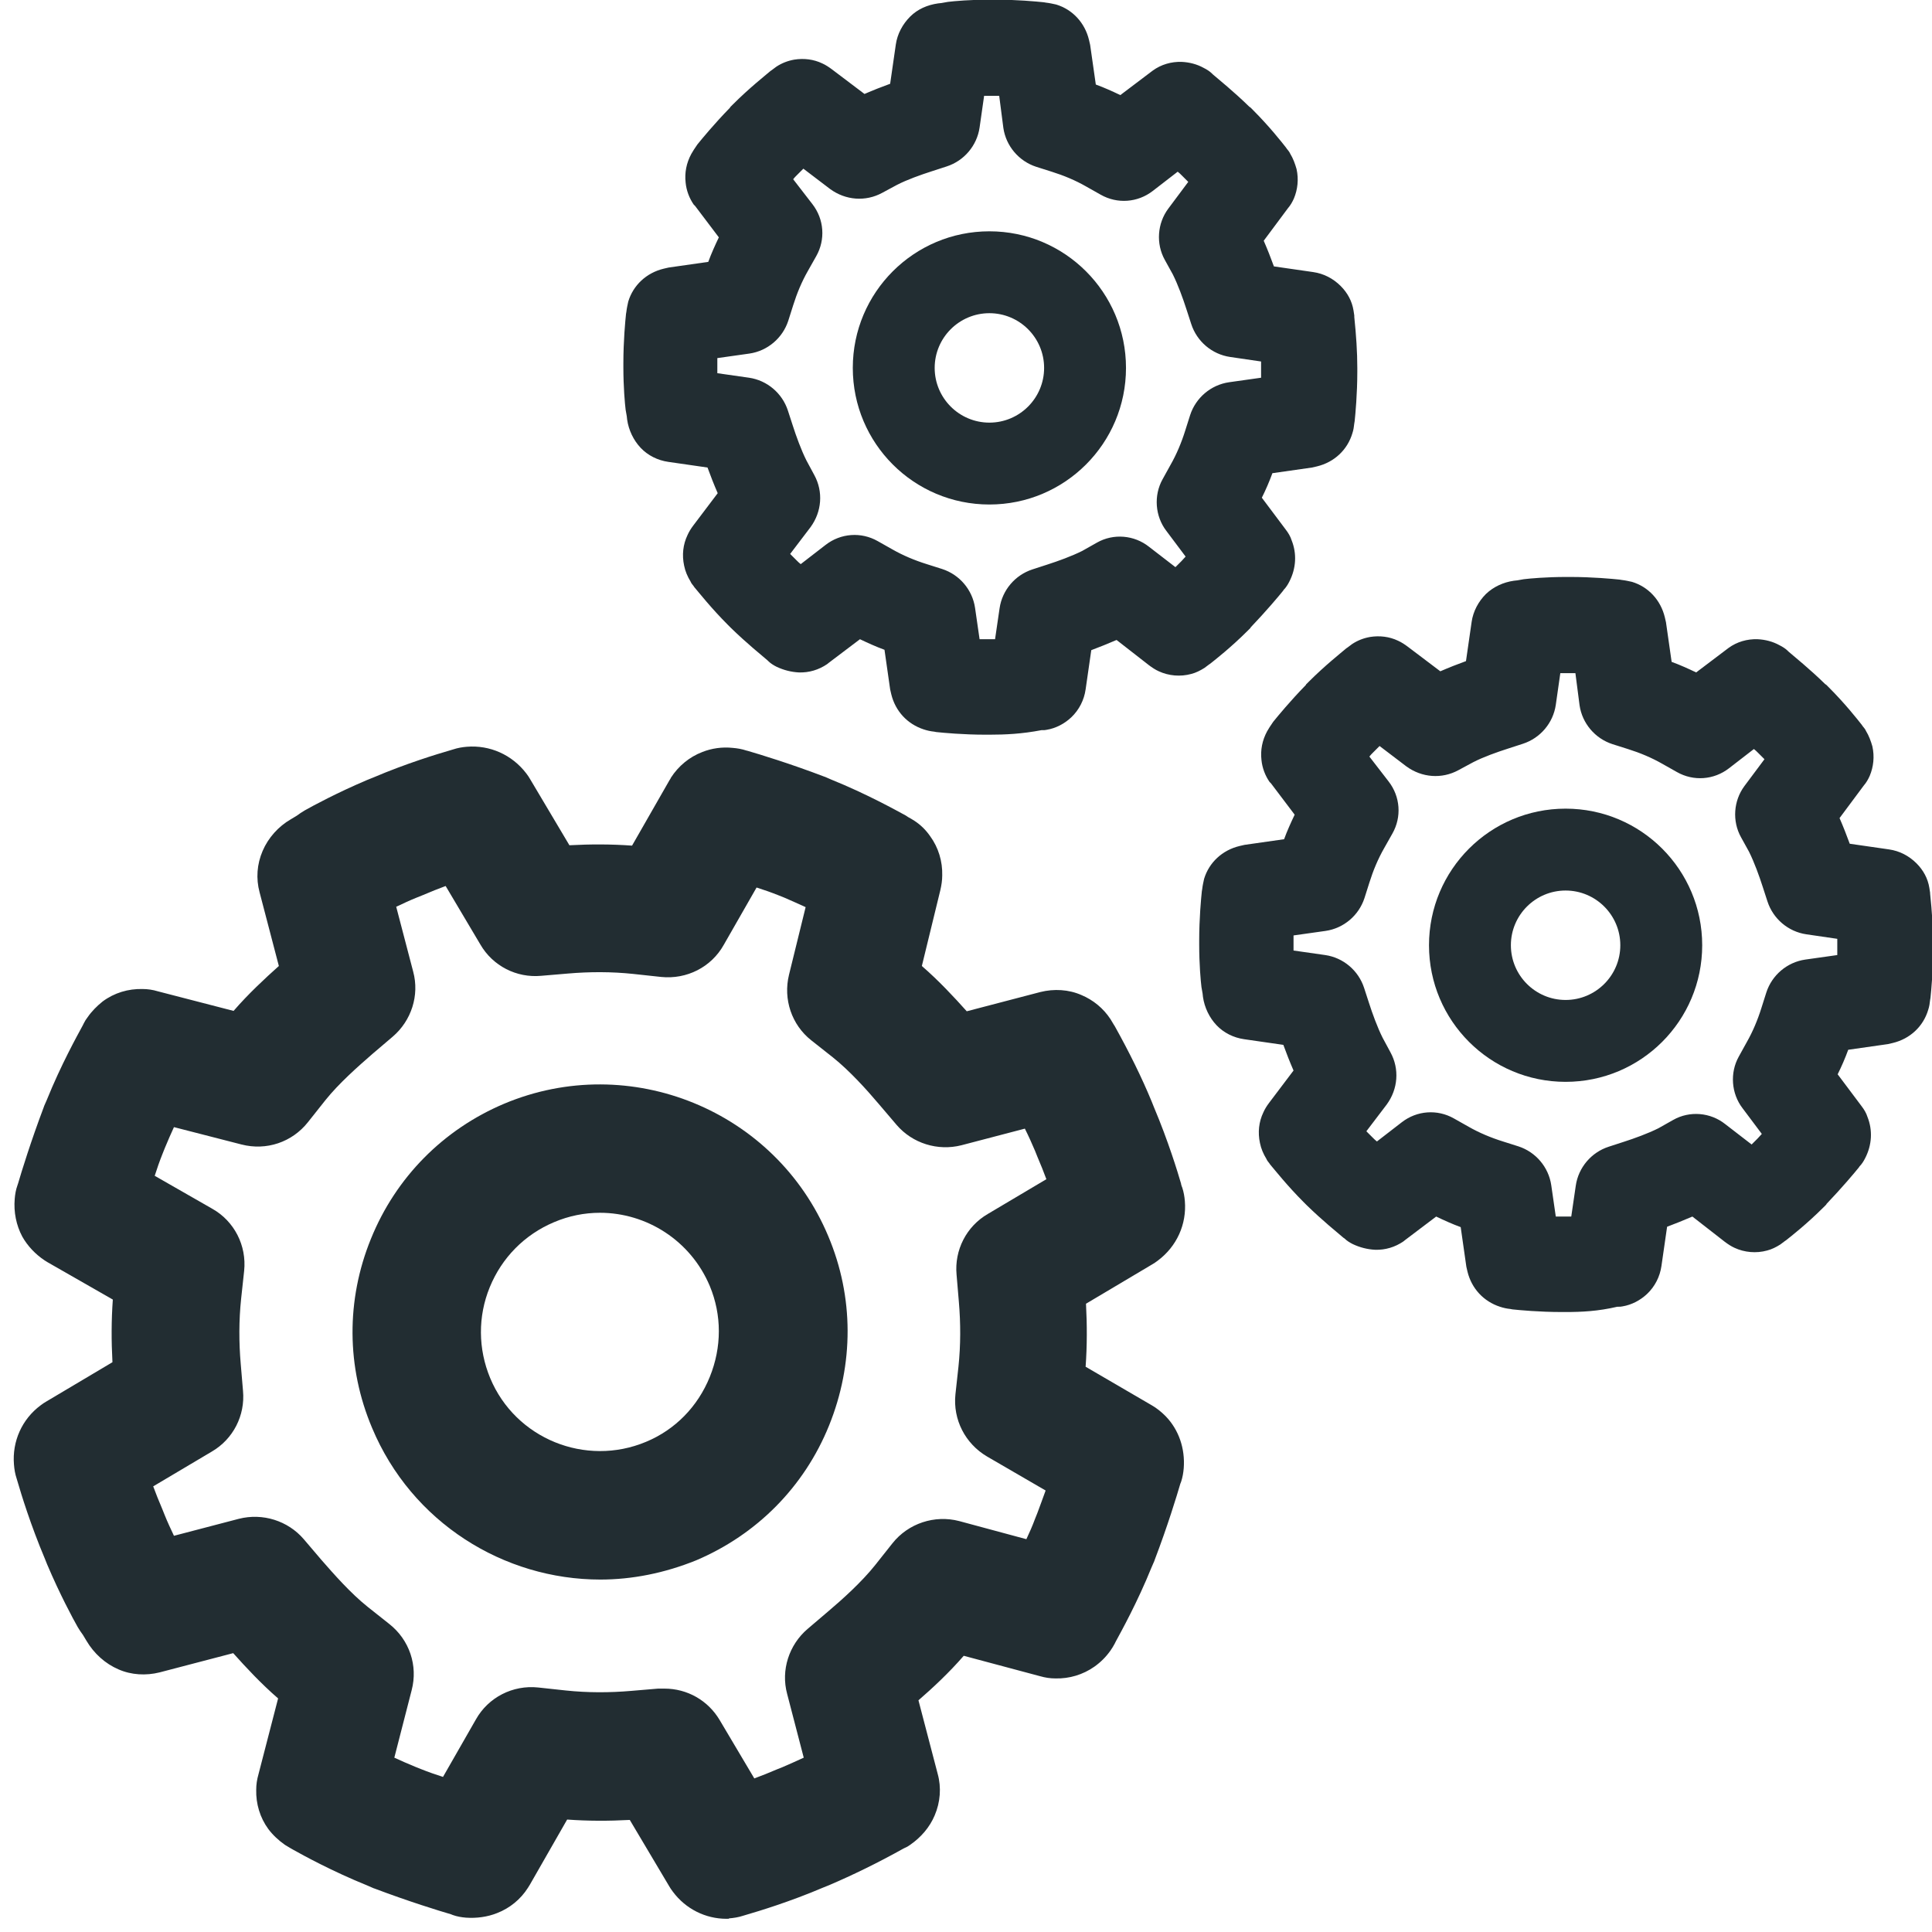 <svg xmlns="http://www.w3.org/2000/svg" viewBox="0 0 512 512">
<g>
	<path fill="#222d32" d="M159.1,418.6c-25.6,0-50-15.1-60.5-40.2c-6.8-16.1-6.9-33.9-0.3-50.1c6.6-16.3,19.2-29,35.3-35.8
		c33.3-14,71.9,1.7,85.9,35.1c6.8,16.1,6.8,33.9,0.2,50.2c-6.6,16.3-19.2,28.9-35.2,35.7C176.1,416.9,167.5,418.6,159.1,418.6z
		 M159,321.4c-4.1,0-8.2,0.8-12.2,2.5c-7.8,3.3-13.8,9.4-17,17.2c-3.2,7.8-3.1,16.4,0.1,24.1c6.7,16.1,25.3,23.6,41.3,16.9l0,0
		c7.7-3.2,13.7-9.3,16.9-17.2c3.2-7.9,3.2-16.4,0-24.1C183,328.7,171.3,321.4,159,321.4z"/>
	<path fill="#222d32" d="M192.5,508.5c-5.5,0-10.8-2.6-14.2-7.2c-0.4-0.5-0.7-1-1-1.5l-10.4-17.5c-5.6,0.3-11.1,0.3-16.6-0.1
		l-9.9,17.3c-0.2,0.3-0.3,0.5-0.5,0.8c-1.9,3-4.8,5.4-8.2,6.7c-2.5,1-5.4,1.4-8.2,1.2c-1.2-0.1-2.4-0.3-3.5-0.7l-0.5-0.2
		c-3.1-0.9-11.2-3.4-20.2-6.8c-0.1,0-0.2-0.1-0.3-0.1l-1.6-0.7c-9.4-3.8-17.2-8.1-19.7-9.5l-0.7-0.4c-0.5-0.3-1-0.6-1.5-0.9
		c-1.7-1.2-3.2-2.6-4.4-4.2c-2.2-3-3.3-6.7-3.2-10.4c0-1.4,0.2-2.7,0.6-4.1l5.2-20.1c-4.5-3.9-8.5-8.2-11.9-12l-19.5,5.1
		c-3.6,0.9-7.5,0.7-10.9-0.8c-3.5-1.5-6.5-4.2-8.5-7.6l-0.9-1.5c-0.5-0.7-1-1.4-1.4-2.1c-1.3-2.3-4.7-8.6-8.1-16.6l-0.6-1.5
		c-3.8-9-6.3-17.2-7.2-20.3c-0.1-0.4-0.2-0.7-0.3-1c-0.4-1.2-0.6-2.4-0.7-3.7c-0.5-6.1,2.1-12,7.1-15.7c0.5-0.4,1-0.7,1.5-1
		L29.8,361c-0.3-5.6-0.3-11.1,0.1-16.6l-17.3-9.9c-0.3-0.2-0.5-0.3-0.8-0.5c-2.4-1.6-4.5-3.8-5.9-6.3c-1.6-3-2.3-6.5-2-10
		c0.1-1.2,0.3-2.4,0.7-3.5l0.2-0.6c0.9-3.1,3.4-11.2,6.8-20.2c0-0.1,0.1-0.2,0.1-0.3l0.7-1.6c3.8-9.4,8.1-17.1,9.5-19.7l0.3-0.6
		c0.3-0.6,0.6-1.1,1-1.6c1.1-1.6,2.5-3,4-4.2c3.1-2.3,6.8-3.4,10.6-3.3c1.3,0,2.7,0.2,4,0.6l20.1,5.2c3.9-4.5,8.2-8.5,12-11.9
		l-5.1-19.5c-1-3.7-0.7-7.5,0.8-11s4.2-6.5,7.5-8.4l1.5-0.9c0.7-0.5,1.4-1,2.1-1.4c2.3-1.3,8.6-4.7,16.6-8.1l1.5-0.6
		c8.9-3.8,17.2-6.3,20.3-7.2c0.4-0.1,0.7-0.2,1-0.3c1.2-0.4,2.4-0.6,3.6-0.7c6.1-0.5,12,2.1,15.8,7.1c0.4,0.5,0.7,1,1,1.5l10.4,17.5
		c5.6-0.3,11.1-0.3,16.6,0.1l9.9-17.3c0.1-0.2,0.3-0.4,0.4-0.7c2-3.1,4.9-5.5,8.3-6.8c2.5-1,5.3-1.4,8.1-1.1
		c1.2,0.1,2.4,0.3,3.6,0.7l0.4,0.1c3.1,0.9,11.3,3.4,20.2,6.8c0.1,0,0.2,0.1,0.3,0.1l1.6,0.7c9.4,3.8,17.1,8.1,19.7,9.5
		c0.3,0.2,0.5,0.3,0.6,0.4c0.6,0.3,1.2,0.7,1.7,1c1.7,1.1,3.1,2.5,4.2,4.1c2.2,3,3.3,6.7,3.2,10.4c0,1.3-0.2,2.6-0.5,3.9l-4.9,20.1
		c4.5,3.9,8.5,8.2,11.9,12l19.5-5.1c3.6-0.9,7.5-0.7,10.9,0.8c3.1,1.3,5.8,3.5,7.7,6.4c0.3,0.5,0.6,1,0.9,1.5l0.2,0.3
		c3.9,7,7.2,13.7,9.8,20l0.6,1.5c3.8,9,6.3,17.2,7.2,20.3v0.1c0.1,0.4,0.2,0.7,0.3,0.9c0.4,1.2,0.6,2.4,0.7,3.6
		c0.5,6.1-2.1,12-7.2,15.8c-0.5,0.4-1,0.7-1.5,1l-17.5,10.4c0.3,5.6,0.3,11.2-0.1,16.7l17.5,10.2c1.4,0.8,2.6,1.8,3.7,2.9
		c3.5,3.6,5.2,8.6,4.8,13.8c-0.1,1.2-0.3,2.4-0.7,3.6l-0.2,0.5c-0.9,3.1-3.4,11.3-6.8,20.2c0,0.1-0.1,0.2-0.1,0.3l-0.7,1.6
		c-3.8,9.4-8.1,17.1-9.5,19.7l-0.3,0.6c-0.3,0.6-0.7,1.2-1.1,1.8c-1.2,1.7-2.6,3.1-4.3,4.3c-3,2.1-6.6,3.2-10.3,3.1
		c-1.4,0-2.7-0.2-4.1-0.6l-20.2-5.4c-3.9,4.5-8.2,8.5-12,11.8l5.1,19.5c1,3.6,0.7,7.5-0.8,11c-1.3,3.1-3.6,5.8-6.5,7.8
		c-0.4,0.3-0.9,0.6-1.4,0.8l-0.4,0.2c-6.8,3.8-13.4,7-19.7,9.7l-1.5,0.6l0,0c-8.9,3.8-17.2,6.3-20.3,7.2c-0.4,0.1-0.7,0.2-1,0.3
		c-1.2,0.4-2.5,0.6-3.8,0.7C193.5,508.5,193,508.5,192.5,508.5z M212.5,484.6L212.5,484.6L212.5,484.6z M176.1,447.5
		c6,0,11.5,3.1,14.6,8.3l9.2,15.5c1.9-0.7,3.9-1.5,6-2.4l1.5-0.6c1.8-0.8,3.7-1.6,5.6-2.5l-4.4-16.9c-1.7-6.3,0.5-13,5.4-17.2
		l5.4-4.6c3.9-3.3,8.9-7.8,12.5-12.3l4.6-5.8c4.2-5.3,11.2-7.6,17.7-5.9l17.8,4.8c0.8-1.7,1.6-3.5,2.3-5.4l0.6-1.5
		c0.8-2.1,1.5-4.1,2.2-6l-15.5-9c-5.8-3.4-9.1-9.8-8.4-16.5l0.8-7.3c0.6-5.7,0.6-11.5,0.1-17.3l-0.6-7.1c-0.6-6.5,2.6-12.8,8.3-16.1
		l15.5-9.2c-0.7-1.9-1.5-3.9-2.4-6l-0.6-1.5c-0.8-1.9-1.7-3.9-2.7-5.9l-16.8,4.4c-6.3,1.6-13-0.5-17.2-5.4l-4.6-5.4
		c-3.3-3.9-7.8-8.9-12.3-12.5l-5.7-4.5c-5.2-4.1-7.5-10.9-5.9-17.4l4.4-17.9c-1.8-0.8-3.7-1.7-5.6-2.5l-1.5-0.6
		c-2-0.8-4-1.5-5.9-2.1l-8.7,15.2c-3.3,5.9-9.8,9.2-16.6,8.5l-7.4-0.8c-5.7-0.6-11.5-0.6-17.3-0.1l-7.1,0.6
		c-6.5,0.6-12.8-2.6-16.1-8.3l-9.2-15.5c-1.9,0.7-3.9,1.5-6,2.4l-1.5,0.6c-2,0.8-3.9,1.7-5.6,2.5l4.5,17.2c1.7,6.3-0.5,13-5.4,17.2
		l-5.4,4.6c-3.9,3.4-8.9,7.8-12.5,12.3l-4.6,5.8c-4.2,5.3-11,7.6-17.6,5.9l-17.9-4.6c-0.8,1.7-1.6,3.6-2.4,5.5l-0.6,1.5
		c-0.8,2-1.5,4-2.1,5.9l15.2,8.7c5.9,3.3,9.2,9.8,8.5,16.5l-0.8,7.4c-0.6,5.7-0.6,11.5-0.1,17.3l0.6,7.1c0.6,6.5-2.6,12.8-8.3,16.1
		l-15.5,9.2c0.7,1.9,1.5,3.9,2.4,6l0.6,1.5c0.8,2,1.7,3.9,2.5,5.6l17.2-4.5c6.3-1.6,13,0.5,17.2,5.4l4.6,5.4
		c3.4,3.9,7.8,8.9,12.3,12.5l5.8,4.6c5.3,4.2,7.6,11,5.9,17.5l-4.6,17.9c1.7,0.8,3.6,1.6,5.5,2.4l1.5,0.6c2,0.8,4,1.5,5.9,2.1
		l8.7-15.2c3.3-5.9,9.8-9.2,16.5-8.5l7.4,0.8c5.7,0.6,11.5,0.6,17.3,0.1l7.1-0.6C175.1,447.5,175.6,447.5,176.1,447.5z M94.1,246.2
		L94.1,246.2L94.1,246.2z"/>
</g>
<g>
	<path fill="#222d32" d="M414.9,286.7c-20,0-36.2-16.2-36.2-36.2s16.2-36.2,36.2-36.2c20,0,36.2,16.2,36.2,36.2
		S434.9,286.7,414.9,286.7z M414.9,236c-8,0-14.5,6.5-14.5,14.5s6.5,14.5,14.5,14.5s14.5-6.5,14.5-14.5S422.9,236,414.9,236z"/>
	<path fill="#222d32" d="M414.9,347.7h-1c-6,0-11.2-0.5-13.1-0.7l-0.5-0.1c-1-0.1-1.9-0.3-2.8-0.6c-4.3-1.4-7.5-4.8-8.6-9.3
		c-0.1-0.4-0.2-0.9-0.3-1.3l-1.5-10.5c-2.2-0.8-4.4-1.8-6.5-2.8l-8.2,6.2c-0.1,0.1-0.4,0.3-0.5,0.4c-2.2,1.5-4.8,2.3-7.5,2.2
		c-2-0.1-4-0.6-5.9-1.5c-0.8-0.4-1.6-0.9-2.2-1.5L356,328c-1.5-1.3-5.5-4.5-9.7-8.6c-0.1-0.1-0.1-0.1-0.1-0.1l-0.7-0.7
		c-4.4-4.4-7.7-8.6-8.9-10l-0.2-0.3c-0.3-0.4-0.6-0.7-0.8-1.2c-0.8-1.3-1.4-2.7-1.7-4.2c-0.6-2.8-0.3-5.6,0.9-8.1
		c0.4-0.9,0.9-1.7,1.5-2.5l6.5-8.6c-1-2.3-1.9-4.6-2.7-6.8l-10.4-1.5c-2.8-0.4-5.4-1.7-7.3-3.7c-1.9-2-3.2-4.7-3.6-7.5l-0.1-0.9
		c-0.1-0.5-0.2-1.1-0.3-1.7c-0.2-1.6-0.6-6-0.6-11.3v-1c0-6,0.5-11.2,0.7-13.1c0-0.2,0.1-0.4,0.1-0.6c0.1-0.9,0.3-1.8,0.5-2.7
		c1.3-4.3,4.8-7.6,9.4-8.7c0.4-0.1,0.9-0.2,1.3-0.3l10.5-1.5c0.8-2.2,1.8-4.4,2.8-6.5l-6.2-8.2c-0.1-0.1-0.2-0.3-0.4-0.4
		c-1.2-1.7-2-3.8-2.2-5.9c-0.3-2.6,0.2-5.2,1.5-7.6c0.4-0.7,0.9-1.5,1.4-2.2l0.2-0.3c1.3-1.6,4.5-5.5,8.6-9.7
		c0.1-0.1,0.1-0.1,0.1-0.2l0.7-0.7c4.4-4.4,8.6-7.7,10-8.9l0.3-0.2c0.4-0.3,0.8-0.6,1.2-0.9c1.5-1,3.1-1.6,4.8-1.9
		c2.5-0.4,5.1-0.1,7.4,1c0.9,0.4,1.8,1,2.6,1.6l8.6,6.5c2.3-1,4.6-1.9,6.8-2.7l1.5-10.4c0.4-2.8,1.8-5.4,3.8-7.4
		c2-1.9,4.6-3.1,7.4-3.5l0.9-0.1c0.5-0.1,1.1-0.2,1.7-0.3c1.6-0.2,6-0.6,11.3-0.6h1c5.9,0,11.2,0.5,13.1,0.7c0.2,0,0.4,0.1,0.6,0.1
		c0.9,0.1,1.8,0.3,2.7,0.5c4.3,1.3,7.6,4.8,8.7,9.4c0.1,0.4,0.2,0.9,0.3,1.3l1.5,10.5c2.2,0.8,4.4,1.8,6.5,2.8l8.2-6.2
		c0.1-0.1,0.3-0.2,0.4-0.3c2.2-1.6,4.9-2.4,7.7-2.3c2,0.1,4,0.6,5.8,1.6c0.8,0.4,1.6,0.9,2.2,1.5l0.2,0.2c1.5,1.3,5.5,4.5,9.7,8.6
		c0.1,0.1,0.1,0.1,0.2,0.1l0.7,0.7c4.4,4.4,7.7,8.6,8.8,10l0.2,0.3c0.3,0.4,0.7,0.8,0.9,1.3c0.8,1.3,1.3,2.7,1.7,4.1
		c0.6,2.7,0.3,5.4-0.7,7.8c-0.4,0.9-0.9,1.8-1.6,2.6l-6.4,8.6c1,2.3,1.9,4.6,2.7,6.8l10.4,1.5c2.8,0.4,5.3,1.7,7.3,3.7
		c1.8,1.8,3,4,3.4,6.5c0.1,0.4,0.1,0.9,0.2,1.3v0.2c0.5,4.8,0.8,9.3,0.8,13.5v1c0,5.9-0.5,11.2-0.7,13.1l-0.1,0.6
		c-0.1,0.9-0.2,1.7-0.5,2.6c-1.3,4.4-4.8,7.7-9.4,8.8c-0.4,0.1-0.9,0.2-1.3,0.3l-10.5,1.5c-0.8,2.2-1.8,4.5-2.8,6.5l6.3,8.4
		c0.7,0.9,1.3,1.9,1.6,2.9c1.4,3.5,1.2,7.4-0.6,10.9c-0.4,0.8-0.9,1.6-1.5,2.2l-0.2,0.3c-1.2,1.5-4.5,5.4-8.5,9.6
		c-0.1,0.1-0.1,0.1-0.1,0.2l-0.7,0.7c-4.4,4.4-8.6,7.7-10,8.8l-0.3,0.2c-0.4,0.3-0.8,0.6-1.2,0.9c-1.1,0.7-2.3,1.3-3.5,1.6
		c-2.9,0.8-6,0.5-8.6-0.7c-0.9-0.4-1.8-1-2.6-1.6l-8.6-6.7c-2.3,1-4.6,1.9-6.7,2.7l-1.5,10.4c-0.4,2.8-1.7,5.4-3.8,7.4
		c-1.8,1.7-4.1,2.9-6.5,3.3c-0.4,0.1-0.7,0.1-1.2,0.1h-0.2C423.5,347.5,419.1,347.7,414.9,347.7z M412.3,322.4c0.5,0,1.1,0,1.6,0h1
		c0.5,0,1,0,1.5,0l1.2-8.2c0.7-4.8,4.1-8.8,8.7-10.3l4-1.3c2.8-0.9,6.4-2.2,9.2-3.6l3.9-2.2c4.4-2.5,9.9-2,13.8,1.1l7,5.4
		c0.3-0.3,0.6-0.6,0.9-0.9l0.7-0.7c0.4-0.4,0.7-0.8,1.1-1.2l-5.1-6.8c-3-3.9-3.4-9.4-1-13.7l2.1-3.8c1.6-2.8,2.9-5.9,3.9-9.1
		l1.3-4.1c1.5-4.6,5.5-8,10.3-8.7l8.5-1.2c0-0.5,0-1.1,0-1.6v-1c0-0.5,0-1.1,0-1.7l-8.2-1.2c-4.8-0.7-8.8-4.1-10.3-8.7l-1.3-4
		c-0.9-2.8-2.2-6.4-3.6-9.2l-2.1-3.8c-2.4-4.3-2-9.7,0.9-13.6l5.3-7.1c-0.4-0.4-0.7-0.7-1-1l-0.7-0.7c-0.4-0.4-0.7-0.7-1.1-1
		l-6.6,5.1c-4,3.1-9.4,3.5-13.8,1l-3.9-2.2c-2.8-1.6-5.9-2.9-9.1-3.9l-4.1-1.3c-4.6-1.5-8-5.5-8.7-10.3l-1.1-8.5c-0.5,0-1.1,0-1.6,0
		h-1c-0.5,0-1,0-1.4,0l-1.2,8.4c-0.7,4.8-4.1,8.8-8.7,10.3l-4,1.3c-2.8,0.9-6.5,2.2-9.2,3.6l-3.9,2.1c-4.4,2.4-9.7,2-13.8-1
		l-7.1-5.4c-0.3,0.3-0.7,0.7-1,1l-0.7,0.7c-0.4,0.4-0.7,0.7-1,1.1l5.1,6.6c3.1,4,3.5,9.4,1,13.8l-2.2,3.9c-1.6,2.8-2.9,5.9-3.9,9.1
		l-1.3,4.1c-1.5,4.6-5.5,8-10.3,8.7l-8.5,1.2c0,0.5,0,1.1,0,1.6v1c0,0.5,0,1,0,1.4l8.4,1.2c4.8,0.7,8.8,4.1,10.3,8.7l1.3,4
		c0.9,2.8,2.2,6.4,3.6,9.2l2.1,3.9c2.4,4.4,2,9.7-1,13.8l-5.4,7.1c0.3,0.3,0.7,0.7,1,1l0.7,0.7c0.4,0.4,0.7,0.7,1.1,1l6.6-5.1
		c4-3.1,9.4-3.5,13.8-1l3.9,2.2c2.8,1.6,5.9,2.9,9.1,3.9l4.1,1.3c4.6,1.5,8,5.5,8.7,10.3L412.3,322.4z"/>
</g>
<g>
	<path fill="#222d32" d="M262.2,133.7c-20,0-36.2-16.2-36.2-36.2s16.2-36.2,36.2-36.2c20,0,36.2,16.2,36.2,36.2
		S282.2,133.7,262.2,133.7z M262.2,83c-8,0-14.5,6.5-14.5,14.5s6.5,14.5,14.5,14.5c8,0,14.5-6.5,14.5-14.5S270.2,83,262.2,83z"/>
	<path fill="#222d32" d="M262.2,194.7h-1c-6,0-11.2-0.5-13.1-0.7l-0.5-0.1c-1-0.1-1.9-0.3-2.8-0.6c-4.3-1.4-7.5-4.8-8.6-9.3
		c-0.1-0.4-0.2-0.9-0.3-1.3l-1.5-10.5c-2.2-0.8-4.4-1.8-6.5-2.8l-8.2,6.2c-0.1,0.1-0.4,0.3-0.5,0.4c-2.2,1.5-4.8,2.3-7.5,2.2
		c-2-0.1-4-0.6-5.9-1.5c-0.8-0.4-1.6-0.9-2.2-1.5l-0.2-0.2c-1.5-1.3-5.5-4.5-9.7-8.6c-0.1-0.1-0.1-0.1-0.1-0.1l-0.7-0.7
		c-4.4-4.4-7.7-8.6-8.9-10l-0.2-0.3c-0.3-0.4-0.6-0.7-0.8-1.2c-0.8-1.3-1.4-2.7-1.7-4.2c-0.6-2.8-0.3-5.6,0.9-8.1
		c0.4-0.9,0.9-1.7,1.5-2.5l6.5-8.6c-1-2.3-1.9-4.6-2.7-6.8l-10.4-1.5c-2.8-0.4-5.4-1.7-7.3-3.7c-1.9-2-3.2-4.7-3.6-7.5l-0.1-0.9
		c-0.1-0.5-0.2-1.1-0.3-1.7c-0.2-1.6-0.6-6-0.6-11.3v-1c0-6,0.5-11.2,0.7-13.1c0-0.2,0.1-0.4,0.1-0.6c0.1-0.9,0.3-1.8,0.5-2.7
		c1.3-4.3,4.8-7.6,9.4-8.7c0.4-0.1,0.9-0.2,1.3-0.3l10.5-1.5c0.8-2.2,1.8-4.4,2.8-6.5l-6.2-8.2c-0.1-0.1-0.2-0.3-0.4-0.4
		c-1.2-1.7-2-3.8-2.2-5.9c-0.3-2.6,0.2-5.2,1.5-7.6c0.4-0.7,0.9-1.5,1.4-2.2l0.2-0.3c1.3-1.6,4.5-5.5,8.6-9.7
		c0.1-0.1,0.1-0.1,0.1-0.2l0.7-0.7c4.4-4.4,8.6-7.7,10-8.9l0.3-0.2c0.4-0.3,0.8-0.6,1.2-0.9c1.5-1,3.1-1.6,4.8-1.9
		c2.5-0.4,5.1-0.1,7.4,1c0.9,0.4,1.8,1,2.6,1.6l8.6,6.5c2.3-1,4.6-1.9,6.8-2.7l1.5-10.4c0.4-2.8,1.8-5.4,3.8-7.4s4.6-3.1,7.4-3.5
		l0.9-0.1c0.5-0.1,1.1-0.2,1.7-0.3c1.6-0.2,6-0.6,11.3-0.6h1c5.9,0,11.2,0.5,13.1,0.7c0.2,0,0.4,0.1,0.6,0.1
		c0.9,0.1,1.8,0.3,2.7,0.5c4.3,1.3,7.6,4.8,8.7,9.4c0.1,0.4,0.2,0.9,0.3,1.3l1.5,10.5c2.2,0.8,4.4,1.8,6.5,2.8l8.2-6.2
		c0.1-0.1,0.3-0.2,0.4-0.3c2.2-1.6,4.9-2.4,7.7-2.3c2,0.1,4,0.6,5.8,1.6c0.8,0.4,1.6,0.9,2.2,1.5l0.2,0.2c1.5,1.3,5.5,4.5,9.7,8.6
		c0.1,0.1,0.1,0.1,0.2,0.1l0.7,0.7c4.4,4.4,7.7,8.6,8.8,10l0.2,0.3c0.3,0.4,0.7,0.8,0.9,1.3c0.8,1.3,1.3,2.7,1.7,4.1
		c0.6,2.7,0.3,5.4-0.7,7.8c-0.4,0.9-0.9,1.8-1.6,2.6l-6.4,8.6c1,2.3,1.9,4.6,2.7,6.8l10.4,1.5c2.8,0.4,5.3,1.7,7.3,3.7
		c1.8,1.8,3,4,3.4,6.5c0.1,0.4,0.1,0.9,0.2,1.3V84c0.5,4.8,0.8,9.3,0.8,13.5v1c0,5.9-0.5,11.2-0.7,13.1l-0.1,0.6
		c-0.1,0.9-0.2,1.7-0.5,2.6c-1.3,4.4-4.8,7.7-9.4,8.8c-0.4,0.1-0.9,0.2-1.3,0.3l-10.5,1.5c-0.8,2.2-1.8,4.5-2.8,6.5l6.3,8.4
		c0.7,0.9,1.3,1.9,1.6,2.9c1.4,3.5,1.2,7.4-0.6,10.9c-0.4,0.8-0.9,1.6-1.5,2.2l-0.2,0.3c-1.2,1.5-4.5,5.4-8.5,9.6
		c-0.1,0.1-0.1,0.1-0.1,0.2l-0.7,0.7c-4.4,4.4-8.6,7.7-10,8.8l-0.3,0.2c-0.4,0.3-0.8,0.6-1.2,0.9c-1.1,0.7-2.3,1.3-3.5,1.6
		c-2.9,0.8-6,0.5-8.6-0.7c-0.9-0.4-1.8-1-2.6-1.6l-8.6-6.7c-2.3,1-4.6,1.9-6.7,2.7l-1.5,10.4c-0.4,2.8-1.7,5.4-3.8,7.4
		c-1.8,1.7-4.1,2.9-6.5,3.3c-0.4,0.1-0.7,0.1-1.2,0.1H276C270.8,194.5,266.4,194.7,262.2,194.7z M259.6,169.4c0.5,0,1.1,0,1.6,0h1
		c0.5,0,1,0,1.5,0l1.2-8.2c0.7-4.8,4.1-8.8,8.7-10.3l4-1.3c2.8-0.9,6.4-2.2,9.2-3.6l3.9-2.2c4.4-2.5,9.9-2,13.8,1.1l7,5.4
		c0.3-0.3,0.6-0.6,0.9-0.9l0.7-0.7c0.4-0.4,0.7-0.8,1.1-1.2l-5.1-6.8c-3-3.9-3.4-9.4-1-13.7l2.1-3.8c1.6-2.8,2.9-5.9,3.9-9.1
		l1.3-4.1c1.5-4.6,5.5-8,10.3-8.7l8.5-1.2c0-0.5,0-1.1,0-1.6v-1c0-0.5,0-1.1,0-1.7l-8.2-1.2c-4.8-0.7-8.8-4.1-10.3-8.7l-1.3-4
		c-0.9-2.8-2.2-6.4-3.6-9.2l-2.1-3.8c-2.4-4.3-2-9.7,0.9-13.6l5.3-7.1c-0.4-0.4-0.7-0.7-1-1l-0.7-0.7c-0.4-0.4-0.7-0.7-1.1-1
		l-6.6,5.1c-4,3.1-9.4,3.5-13.8,1l-3.9-2.2c-2.8-1.6-5.9-2.9-9.1-3.9l-4.1-1.3c-4.6-1.5-8-5.5-8.7-10.3l-1.1-8.5c-0.5,0-1.1,0-1.6,0
		h-1c-0.5,0-1,0-1.4,0l-1.2,8.4c-0.7,4.8-4.1,8.8-8.7,10.3l-4,1.3c-2.8,0.9-6.5,2.2-9.2,3.6l-3.9,2.1c-4.4,2.4-9.7,2-13.8-1
		l-7.1-5.4c-0.3,0.3-0.7,0.7-1,1l-0.7,0.7c-0.4,0.4-0.7,0.7-1,1.1l5.1,6.6c3.1,4,3.5,9.4,1,13.8l-2.2,3.9c-1.6,2.8-2.9,5.9-3.9,9.1
		l-1.3,4.1c-1.5,4.6-5.5,8-10.3,8.7l-8.5,1.2c0,0.5,0,1.1,0,1.6v1c0,0.5,0,1,0,1.4l8.4,1.2c4.8,0.7,8.8,4.1,10.3,8.7l1.3,4
		c0.9,2.8,2.2,6.4,3.6,9.2l2.1,3.9c2.4,4.4,2,9.7-1,13.8l-5.4,7.1c0.3,0.3,0.7,0.7,1,1l0.7,0.7c0.4,0.4,0.7,0.7,1.1,1l6.6-5.1
		c4-3.1,9.4-3.5,13.8-1l3.9,2.2c2.8,1.6,5.9,2.9,9.1,3.9l4.1,1.3c4.6,1.5,8,5.5,8.7,10.3L259.6,169.4z"/>
</g>
</svg>
